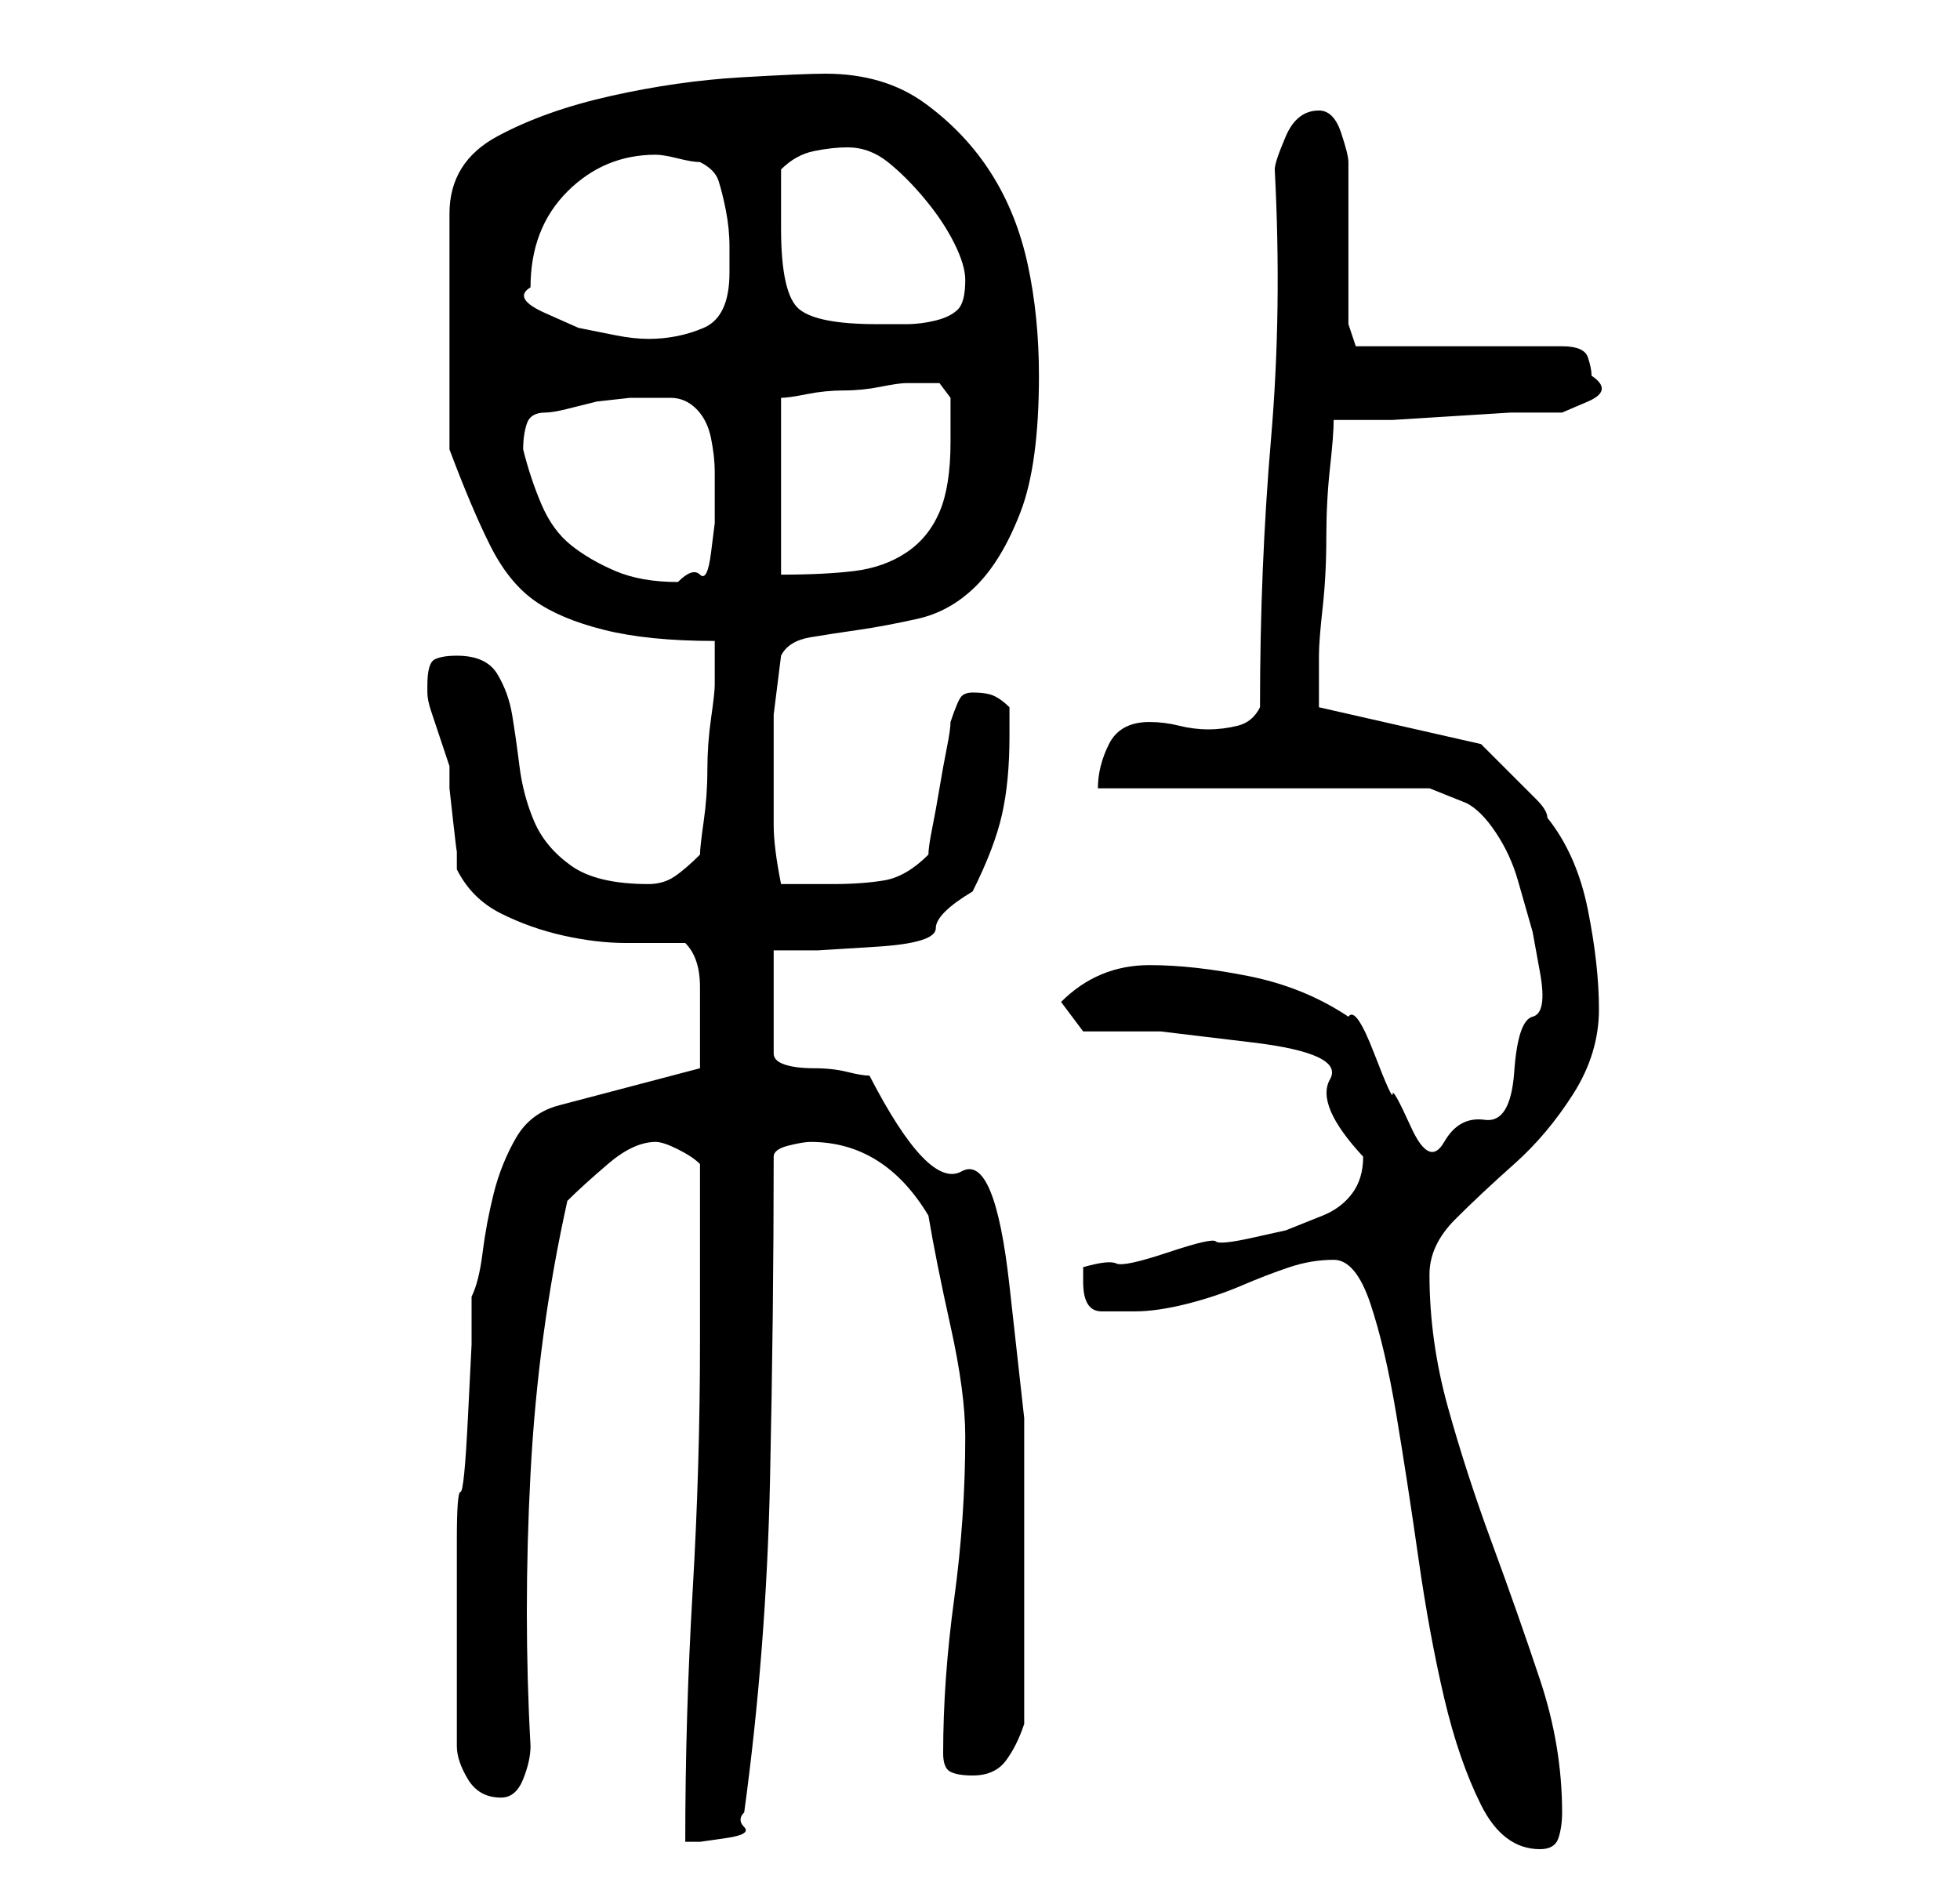 <?xml version="1.0" standalone="no"?>
<!DOCTYPE svg PUBLIC "-//W3C//DTD SVG 1.1//EN" "http://www.w3.org/Graphics/SVG/1.1/DTD/svg11.dtd" >
<svg xmlns="http://www.w3.org/2000/svg" xmlns:xlink="http://www.w3.org/1999/xlink" version="1.1" viewBox="-10 0 266 256">
   <path fill="currentColor"
d="M171 171q3 0 5 6t3.5 15t3 19.5t3.5 19t5 14.5t8 6q2 0 2.5 -1.5t0.5 -3.5q0 -9 -3 -18t-6.5 -18.5t-6 -18.5t-2.5 -18q0 -4 3.5 -7.5t8 -7.5t8 -9.5t3.5 -11.5t-1.5 -13.5t-5.5 -12.5q0 -1 -1.5 -2.5l-3 -3l-3 -3l-1.5 -1.5l-22 -5v-2v-5q0 -2 0.5 -6.5t0.5 -9.5
t0.5 -9.5t0.5 -6.5h8t8 -0.5t8 -0.5h7t3.5 -1.5t0.5 -3.5q0 -1 -0.5 -2.5t-3.5 -1.5h-28l-1 -3v-22q0 -1 -1 -4t-3 -3q-3 0 -4.5 3.5t-1.5 4.5q1 19 -0.5 36.5t-1.5 36.5q-1 2 -3 2.5t-4 0.5t-4 -0.5t-4 -0.5q-4 0 -5.5 3t-1.5 6h45l5 2q2 1 4 4t3 6.5l2 7t1 5.5t-1 6
t-2.5 7.5t-4 6.5t-5.5 3t-4.5 -2t-2.5 -4.5t-2.5 -5.5t-3.5 -5q-6 -4 -13.5 -5.5t-13.5 -1.5q-7 0 -12 5l3 4h10.5t12.5 1.5t10.5 5t4.5 10.5q0 3 -1.5 5t-4 3l-5 2t-4.5 1t-5 0.5t-6.5 1.5t-7 1.5t-4.5 0.5v1v1q0 4 2.5 4h4.5q3 0 7 -1t7.5 -2.5t6.5 -2.5t6 -1zM85 182
q0 17 -1 34t-1 34h2t3.5 -0.5t2.5 -1.5t0 -2q3 -22 3.5 -45t0.5 -44q0 -1 2 -1.5t3 -0.5q5 0 9 2.5t7 7.5q1 6 3 15t2 15q0 11 -1.5 22t-1.5 21q0 2 1 2.5t3 0.5q3 0 4.5 -2t2.5 -5v-5v-6.5v-6.5v-5v-18.5t-2 -18t-6.5 -15.5t-12.5 -13q-1 0 -3 -0.5t-4.5 -0.5t-4 -0.5
t-1.5 -1.5v-14h6t8 -0.5t8 -2.5t5 -5q3 -6 4 -10.5t1 -10.5v-4q-1 -1 -2 -1.5t-3 -0.5q-1 0 -1.5 0.5t-1.5 3.5q0 1 -0.5 3.5t-1 5.5t-1 5.5t-0.5 3.5q-3 3 -6 3.5t-7 0.5h-3.5h-3.5q-1 -5 -1 -8v-8v-7t1 -8q1 -2 4 -2.5t6.5 -1t8 -1.5t8 -4.5t6 -10t2.5 -18.5
q0 -8 -1.5 -15t-5 -12.5t-9 -9.5t-13.5 -4q-3 0 -11.5 0.5t-17.5 2.5t-15.5 5.5t-6.5 10.5v32q3 8 5.5 13t6 7.5t9.5 4t15 1.5v3v3q0 1 -0.5 4.5t-0.5 7t-0.5 7t-0.5 4.5q-2 2 -3.5 3t-3.5 1q-7 0 -10.5 -2.5t-5 -6t-2 -7.5t-1 -7t-2 -5.5t-5.5 -2.5q-2 0 -3 0.5t-1 3.5v1
q0 1 0.5 2.5l1 3l1 3l0.5 1.5v3t0.5 4.5t0.5 4v2.5q2 4 6 6t8.5 3t8.5 1h8q2 2 2 6v5v4v2l-19 5q-4 1 -6 4.5t-3 7.5t-1.5 8t-1.5 6v6.5t-0.5 10t-1 10t-0.5 6.5v14v14q0 2 1.5 4.5t4.5 2.5q2 0 3 -2.5t1 -4.5q-1 -18 0 -37t5 -37q2 -2 5.5 -5t6.5 -3q1 0 3 1t3 2v24zM61 61
q0 -2 0.5 -3.5t2.5 -1.5q1 0 3 -0.5l4 -1t4.5 -0.5h3.5h2q2 0 3.5 1.5t2 4t0.5 4.5v4v3t-0.5 4t-1.5 3t-3 1q-5 0 -8.5 -1.5t-6 -3.5t-4 -5.5t-2.5 -7.5zM96 54q1 0 3.5 -0.5t5 -0.5t5 -0.5t3.5 -0.5h2h2.5t1.5 2v6q0 6 -1.5 9.5t-4.5 5.5t-7 2.5t-10 0.5v-24zM62 39
q0 -8 5 -13t12 -5q1 0 3 0.5t3 0.5q2 1 2.5 2.5t1 4t0.5 5v3.5q0 6 -3.5 7.5t-7.5 1.5q-2 0 -4.5 -0.5l-5 -1t-4.5 -2t-2 -3.5zM96 31v-8q2 -2 4.5 -2.5t4.5 -0.5q3 0 5.5 2t5 5t4 6t1.5 5q0 3 -1 4t-3 1.5t-4 0.5h-4q-8 0 -10.5 -2t-2.5 -11z" />
</svg>
